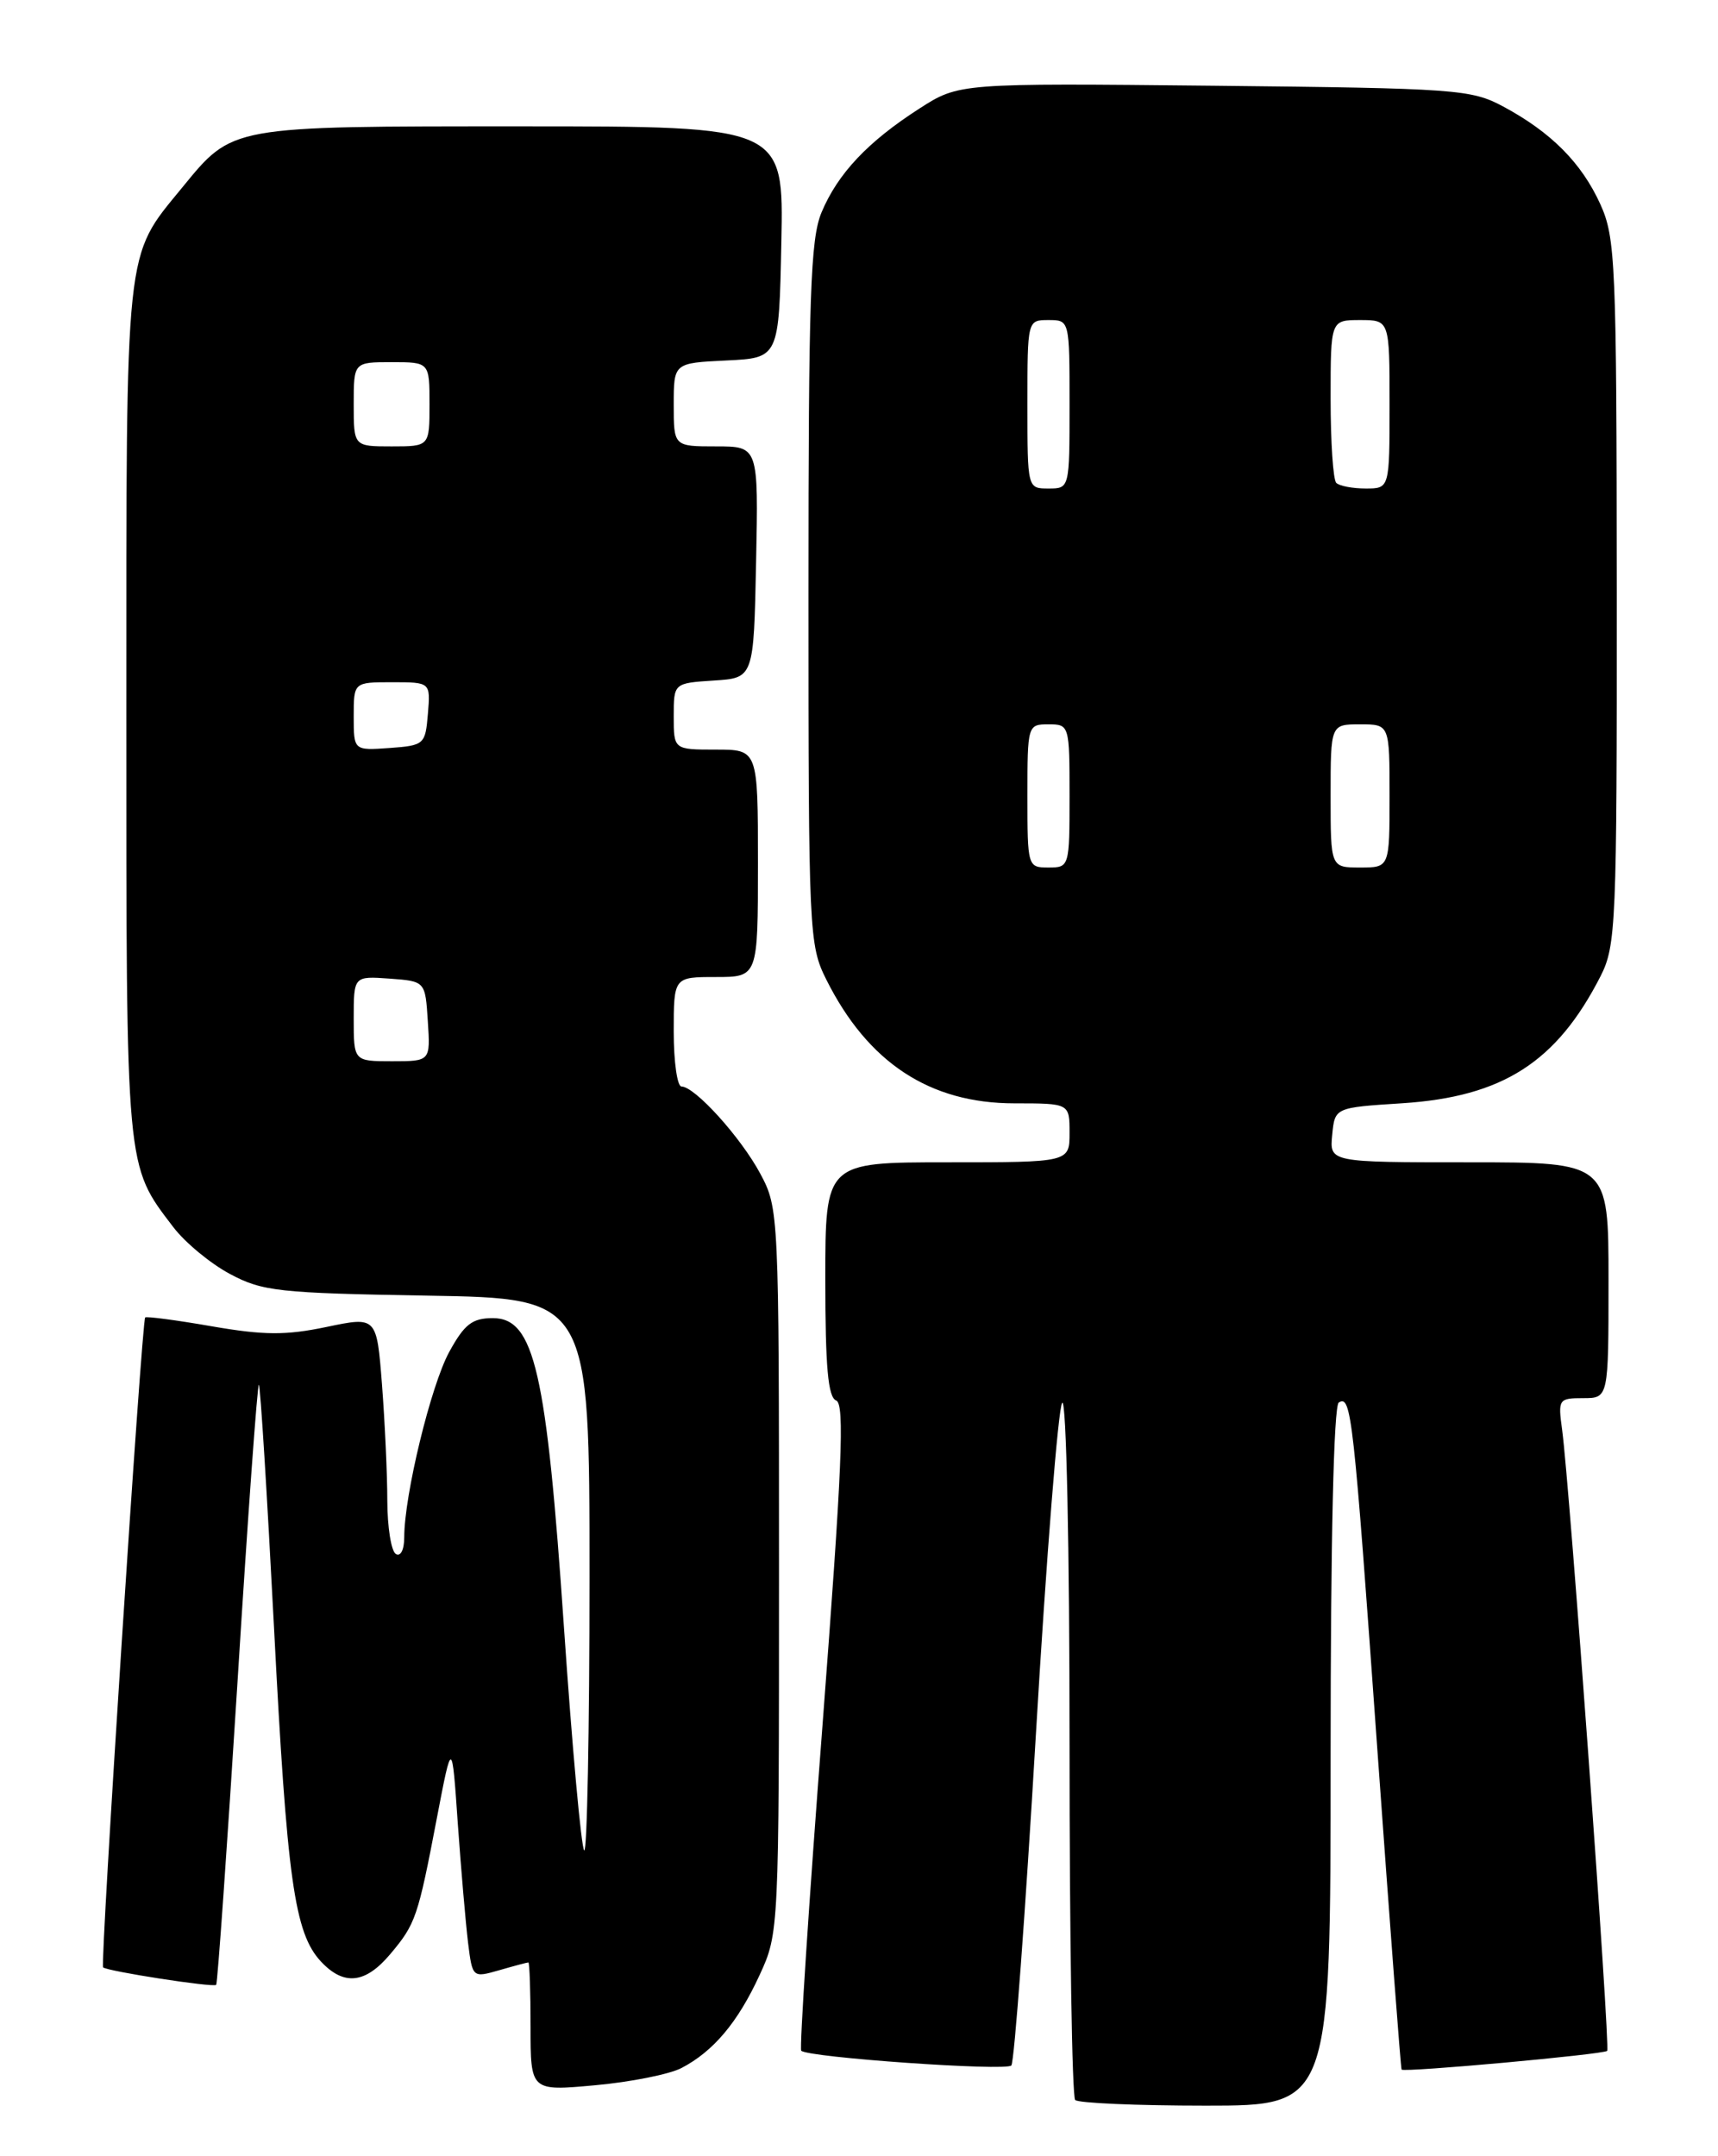 <?xml version="1.0" encoding="UTF-8" standalone="no"?>
<!DOCTYPE svg PUBLIC "-//W3C//DTD SVG 1.1//EN" "http://www.w3.org/Graphics/SVG/1.1/DTD/svg11.dtd" >
<svg xmlns="http://www.w3.org/2000/svg" xmlns:xlink="http://www.w3.org/1999/xlink" version="1.1" viewBox="0 0 204 256">
 <g >
 <path fill="currentColor"
d=" M 158.00 208.56 C 158.00 182.84 158.37 166.89 158.97 166.52 C 160.46 165.60 160.70 167.80 163.57 208.00 C 165.05 228.62 166.33 245.60 166.43 245.72 C 166.72 246.08 190.41 243.92 190.84 243.50 C 191.23 243.10 186.39 176.41 185.49 169.75 C 184.99 166.13 185.08 166.00 187.99 166.00 C 191.00 166.00 191.00 166.00 191.00 152.00 C 191.00 138.00 191.00 138.00 174.44 138.00 C 157.87 138.00 157.87 138.00 158.19 134.75 C 158.50 131.50 158.50 131.50 166.50 130.99 C 178.43 130.22 184.84 126.11 190.05 115.91 C 191.89 112.29 192.00 109.79 191.98 70.29 C 191.96 31.16 191.83 28.23 190.03 24.25 C 187.80 19.34 184.18 15.70 178.50 12.65 C 174.70 10.61 172.96 10.48 144.19 10.18 C 113.88 9.87 113.88 9.87 109.17 12.89 C 103.05 16.82 99.48 20.61 97.55 25.22 C 96.23 28.38 96.00 35.19 96.00 70.51 C 96.00 110.79 96.07 112.21 98.11 116.29 C 103.05 126.17 110.39 131.00 120.46 131.00 C 127.00 131.00 127.00 131.00 127.00 134.50 C 127.00 138.00 127.00 138.00 112.50 138.00 C 98.00 138.00 98.00 138.00 98.00 151.89 C 98.00 162.29 98.32 165.91 99.29 166.28 C 100.32 166.68 99.99 174.33 97.66 204.92 C 96.05 225.90 94.92 243.25 95.14 243.48 C 95.95 244.28 119.46 245.93 120.09 245.23 C 120.44 244.83 121.75 227.18 123.00 206.00 C 124.25 184.82 125.66 167.07 126.13 166.55 C 126.62 166.01 127.00 183.69 127.00 207.13 C 127.00 229.98 127.30 248.97 127.67 249.33 C 128.03 249.70 135.01 250.00 143.17 250.00 C 158.00 250.00 158.00 250.00 158.00 208.56 Z  M 80.91 245.54 C 84.71 243.56 87.61 240.12 90.20 234.49 C 92.49 229.53 92.50 229.25 92.50 186.50 C 92.50 144.04 92.47 143.45 90.29 139.37 C 87.98 135.05 82.51 129.00 80.92 129.00 C 80.42 129.00 80.00 126.08 80.00 122.50 C 80.00 116.00 80.00 116.00 85.00 116.00 C 90.00 116.00 90.00 116.00 90.00 102.50 C 90.00 89.00 90.00 89.00 85.00 89.00 C 80.00 89.00 80.00 89.00 80.00 85.05 C 80.00 81.11 80.00 81.11 84.75 80.80 C 89.50 80.50 89.50 80.50 89.78 66.75 C 90.06 53.00 90.06 53.00 85.03 53.00 C 80.00 53.00 80.00 53.00 80.00 48.05 C 80.00 43.10 80.00 43.10 86.25 42.80 C 92.50 42.50 92.50 42.50 92.78 28.75 C 93.06 15.00 93.06 15.00 61.98 15.00 C 27.08 15.00 27.68 14.89 21.60 22.31 C 14.78 30.64 15.00 28.56 15.00 84.50 C 15.00 139.31 14.90 138.25 20.59 145.71 C 21.98 147.53 25.00 150.03 27.31 151.26 C 31.16 153.32 33.08 153.53 50.75 153.83 C 70.00 154.15 70.00 154.15 70.00 187.24 C 70.00 205.44 69.71 220.05 69.37 219.70 C 69.02 219.35 67.94 207.46 66.97 193.28 C 64.89 162.77 63.45 156.50 58.52 156.50 C 56.07 156.50 55.15 157.22 53.35 160.50 C 51.17 164.47 48.00 177.53 48.00 182.52 C 48.00 184.00 47.57 184.85 47.00 184.50 C 46.45 184.16 46.00 181.32 45.99 178.19 C 45.99 175.06 45.70 168.86 45.36 164.40 C 44.73 156.30 44.73 156.30 38.76 157.55 C 33.92 158.56 31.34 158.54 25.15 157.47 C 20.96 156.74 17.40 156.27 17.24 156.42 C 16.83 156.84 11.88 233.21 12.24 233.58 C 12.70 234.04 25.34 236.00 25.67 235.66 C 25.83 235.50 26.97 219.33 28.20 199.73 C 29.42 180.13 30.57 164.24 30.74 164.41 C 30.92 164.58 31.72 177.50 32.53 193.11 C 34.08 223.22 34.96 229.51 38.11 232.89 C 40.83 235.80 43.38 235.53 46.34 232.01 C 49.36 228.42 49.62 227.66 51.89 215.78 C 53.67 206.50 53.67 206.50 54.36 216.50 C 54.75 222.00 55.30 228.37 55.58 230.67 C 56.10 234.82 56.11 234.83 59.29 233.92 C 61.05 233.41 62.60 233.00 62.74 233.00 C 62.88 233.00 63.00 236.44 63.00 240.64 C 63.00 248.28 63.00 248.28 70.66 247.58 C 74.87 247.20 79.48 246.28 80.91 245.54 Z  M 122.00 94.50 C 122.00 86.10 122.03 86.00 124.50 86.00 C 126.97 86.00 127.00 86.10 127.00 94.50 C 127.00 102.90 126.97 103.00 124.50 103.00 C 122.03 103.00 122.00 102.90 122.00 94.50 Z  M 158.00 94.50 C 158.00 86.00 158.00 86.00 161.50 86.00 C 165.00 86.00 165.00 86.00 165.00 94.50 C 165.00 103.00 165.00 103.00 161.50 103.00 C 158.00 103.00 158.00 103.00 158.00 94.50 Z  M 122.00 48.00 C 122.00 38.00 122.00 38.00 124.50 38.00 C 127.00 38.00 127.00 38.00 127.00 48.00 C 127.00 58.00 127.00 58.00 124.50 58.00 C 122.00 58.00 122.00 58.00 122.00 48.00 Z  M 158.67 57.33 C 158.30 56.97 158.00 52.47 158.00 47.33 C 158.00 38.00 158.00 38.00 161.50 38.00 C 165.00 38.00 165.00 38.00 165.00 48.00 C 165.00 58.00 165.00 58.00 162.17 58.00 C 160.61 58.00 159.03 57.70 158.67 57.33 Z  M 42.00 120.94 C 42.00 115.89 42.00 115.89 46.25 116.19 C 50.50 116.50 50.50 116.50 50.80 121.25 C 51.11 126.00 51.11 126.00 46.55 126.00 C 42.00 126.00 42.00 126.00 42.00 120.94 Z  M 42.00 85.06 C 42.00 81.00 42.00 81.00 46.56 81.00 C 51.12 81.00 51.12 81.00 50.81 84.75 C 50.51 88.39 50.38 88.51 46.25 88.81 C 42.00 89.11 42.00 89.11 42.00 85.06 Z  M 42.00 48.00 C 42.00 43.00 42.00 43.00 46.50 43.00 C 51.00 43.00 51.00 43.00 51.00 48.00 C 51.00 53.00 51.00 53.00 46.50 53.00 C 42.00 53.00 42.00 53.00 42.00 48.00 Z "/>
</g>
</svg>
